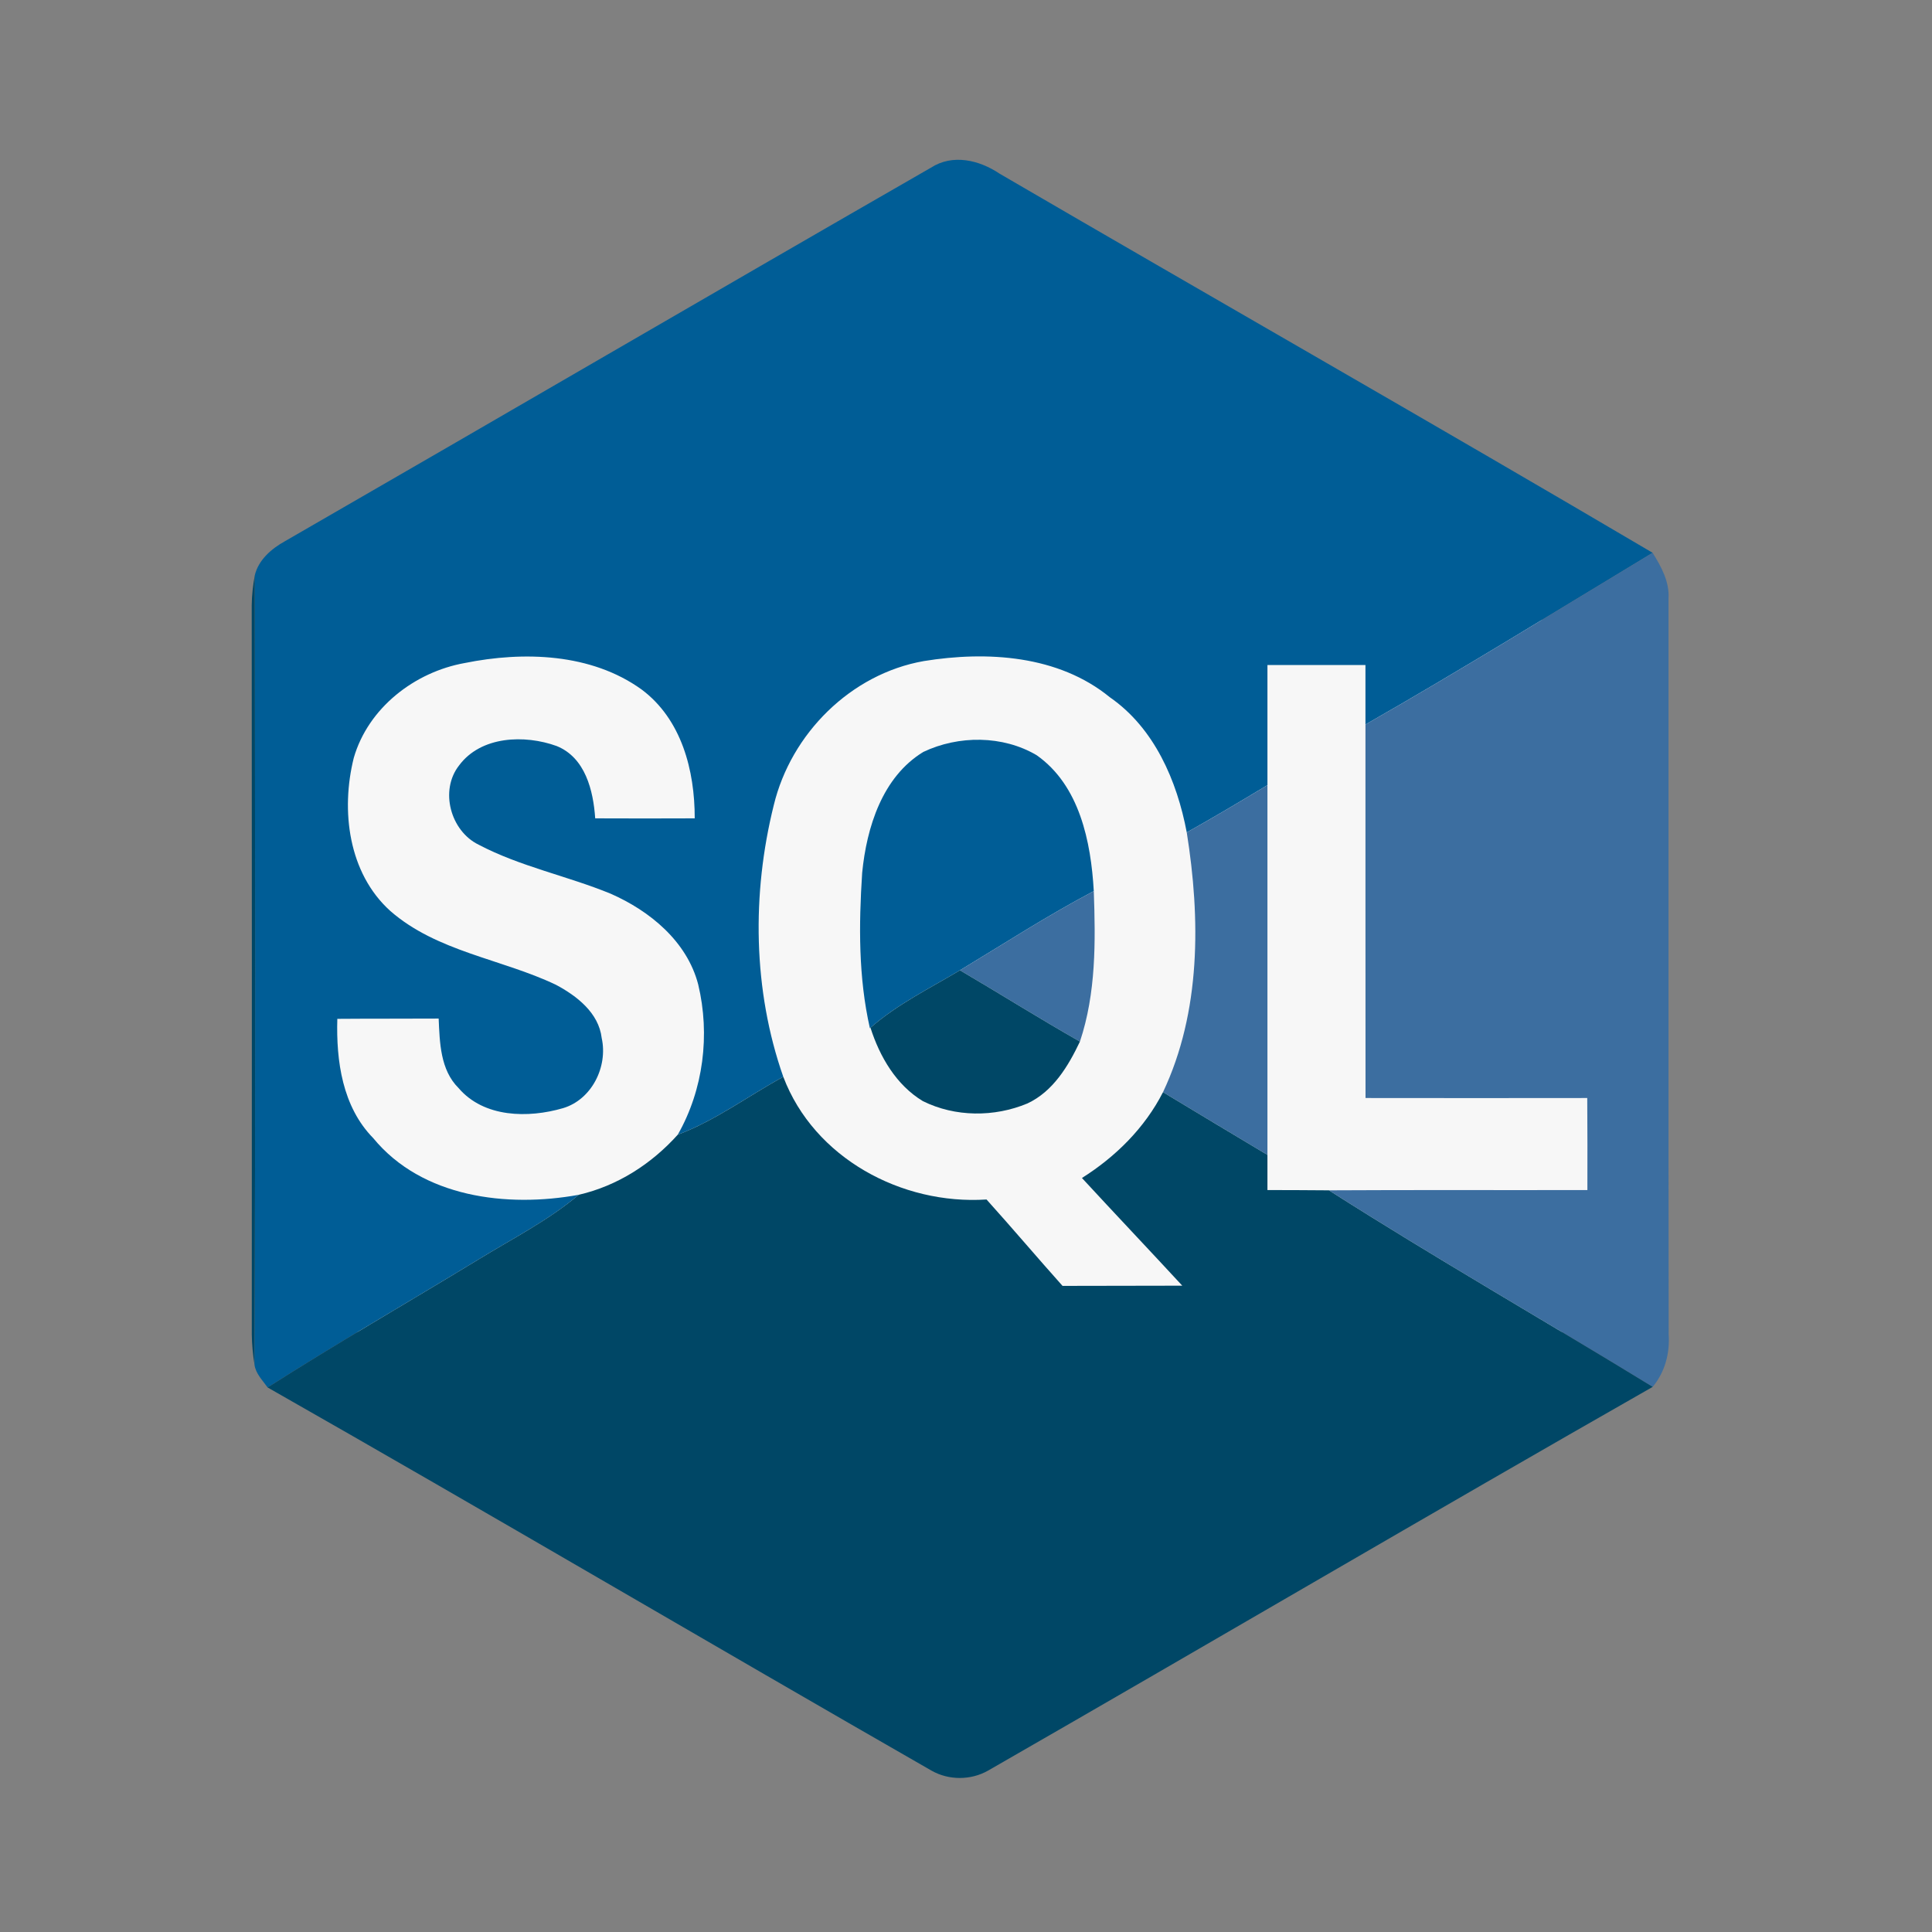 <?xml version="1.0" encoding="utf-8"?>
<!-- Generator: Adobe Illustrator 16.0.0, SVG Export Plug-In . SVG Version: 6.00 Build 0)  -->
<!DOCTYPE svg PUBLIC "-//W3C//DTD SVG 1.1//EN" "http://www.w3.org/Graphics/SVG/1.1/DTD/svg11.dtd">
<svg version="1.1" id="Layer_1" xmlns:v="https://vecta.io/nano"
	 xmlns="http://www.w3.org/2000/svg" xmlns:xlink="http://www.w3.org/1999/xlink" x="0px" y="0px" width="3000px" height="3000px"
	 viewBox="0 0 3000 3000" enable-background="new 0 0 3000 3000" xml:space="preserve">
<rect x="0" y="0" width="3000" height="3000" fill="#808080" stroke="none"/>
<rect x="475.332" y="962.903" fill="#F7F7F7" width="2059.995" height="1105.434"/>
<g>
	<path fill="#005D96" d="M1445.366,260.484c33.84-21.965,75.311-11.995,106.802,9.188
		c337.683,196.803,677.374,390.243,1014.042,588.725c-148.278,89.435-295.538,180.774-445.94,266.625c0-30.712,0-61.531,0-92.352
		c-50.772-0.109-101.424,0-152.196,0c-0.109,62.197,0,124.287,0,186.496c-41.47,24.987-83.037,49.755-125.296,73.396
		c-15.136-80.246-50.323-162.047-119.472-209.908c-79.908-65.339-190.75-72.063-288.813-56.146
		c-113.419,19.946-206.214,112.632-233.001,223.808c-34.295,137.629-32.392,287.363,14.791,421.73
		c-54.69,29.815-105.123,67.805-163.847,89.89c39.899-70.046,50.433-155.338,31.712-233.341
		c-17.369-66.796-74.976-114.087-135.943-140.88c-67.469-27.679-140.202-42.028-204.983-76.087
		c-43.708-21.298-60.852-84.285-30.372-123.061c34.071-45.946,101.988-48.081,151.523-30.142
		c44.496,17.928,56.935,69.148,59.852,112.292c51.55,0.219,102.995,0.219,154.543,0c0.115-74.194-20.281-153.772-82.593-200.167
		c-78.118-56.262-183.133-59.512-274.582-41.016c-78.002,14.011-149.843,69.708-172.258,147.256
		c-20.395,81.603-8.52,178.879,56.711,237.718c72.398,63.326,172.482,74.304,256.981,114.537
		c32.505,17.258,66.687,43.591,71.282,82.817c9.862,44.392-15.354,95.493-59.959,108.833
		c-54.018,15.795-122.947,14.908-162.283-31.171c-28.467-28.236-29.25-70.593-30.935-107.914c-52.447,0.329-104.899,0-157.352,0.439
		c-1.905,65.448,7.847,136.392,55.703,185.15c75.983,92.461,207.895,108.265,319.077,88.094
		c-47.971,40.451-104.233,68.689-157.353,101.424c-108.488,66.008-218.542,129.443-325.686,197.694
		c-7.847-11.207-18.606-21.408-20.401-35.636c1.795-408.391,0.897-816.911,0.449-1225.301c5.719-24.095,25.89-41.469,46.739-53.01
		C776.958,647.696,1110.486,452.914,1445.366,260.484z"/>
	<path fill="#005D96" d="M1433.71,1167.606c54.69-25.993,123.392-25.993,175.951,5.046c66.791,46.953,84.389,134.488,88.768,211.035
		c-71.281,37.54-138.86,81.363-207.79,122.941c-47.293,28.248-97.278,52.678-138.972,89.21l-0.897,0.788
		c-17.926-79.129-17.259-160.941-11.989-241.417C1345.73,1284.834,1369.936,1206.494,1433.71,1167.606z"/>
</g>
<g>
	<path fill="#3C6EA0" d="M2120.27,1125.021c150.402-85.851,297.662-177.19,445.94-266.625
		c13.222,21.403,26.223,44.606,24.658,70.605c0.23,381.05-0.339,762.1,0.23,1143.15c2.014,29.244-5.835,58.619-24.778,81.362
		c-167.104-102.432-337.446-199.72-502.756-305.183c133.81-0.776,267.511-0.109,401.331-0.438c0.12-47.63,0.12-95.262-0.23-142.894
		c-114.755,0.109-229.52,0.219-344.276,0C2120.159,1511.674,2120.389,1318.347,2120.27,1125.021z"/>
	<path fill="#3C6EA0" d="M1842.777,1292.562c42.259-23.64,83.826-48.408,125.296-73.396c0,191.423,0,382.725,0,574.147
		c-54.133-32.385-108.255-64.78-162.168-97.396C1864.963,1571.071,1864.175,1426.382,1842.777,1292.562z"/>
	<path fill="#3C6EA0" d="M1490.639,1506.629c68.929-41.578,136.508-85.401,207.79-122.941
		c2.802,78.342,3.589,158.468-21.517,233.669C1614.033,1581.72,1552.951,1543.163,1490.639,1506.629z"/>
</g>
<g>
	<path fill="#004766" d="M390.862,939.874c0.115-15.579,2.019-31.044,4.706-46.398c0.448,408.39,1.346,816.91-0.449,1225.301
		c-2.353-15.475-4.033-31.161-4.142-46.844C391.086,1694.582,391.201,1317.232,390.862,939.874z"/>
	<path fill="#004766" d="M1351.667,1595.839c41.694-36.532,91.679-60.962,138.972-89.21
		c62.312,36.534,123.394,75.091,186.273,110.728c-18.168,38.219-41.701,77.445-81.484,96.052
		c-51.44,21.516-112.297,21.297-162.391-3.591C1391.682,1684.94,1366.016,1640.777,1351.667,1595.839z"/>
	<path fill="#004766" d="M1052.435,1761.936c58.724-22.085,109.157-60.074,163.847-89.89
		c47.855,126.313,183.915,199.162,315.601,190.525c39.899,44.271,78.343,89.78,118.017,134.15c61.969-0.33,123.949,0,185.929-0.33
		c-51.658-55.928-104.116-111.175-155.787-167.212c52.339-32.954,97.628-77.894,125.864-133.263
		c53.913,32.616,108.035,65.012,162.168,97.396c0,18.158,0,36.424,0,54.581c31.838,0,63.664,0.221,95.491,0.438
		c165.31,105.463,335.651,202.751,502.756,305.183c-345.064,196.697-687.566,398.08-1032.084,595.895
		c-26.672,15.124-60.633,15.244-87.416,0.23C1102.53,2552.273,760.479,2350.65,415.52,2154.412
		c107.144-68.251,217.198-131.687,325.686-197.694c53.12-32.734,109.382-60.973,157.353-101.424
		C958.738,1841.394,1011.414,1807.553,1052.435,1761.936z"/>
</g>
</svg>
